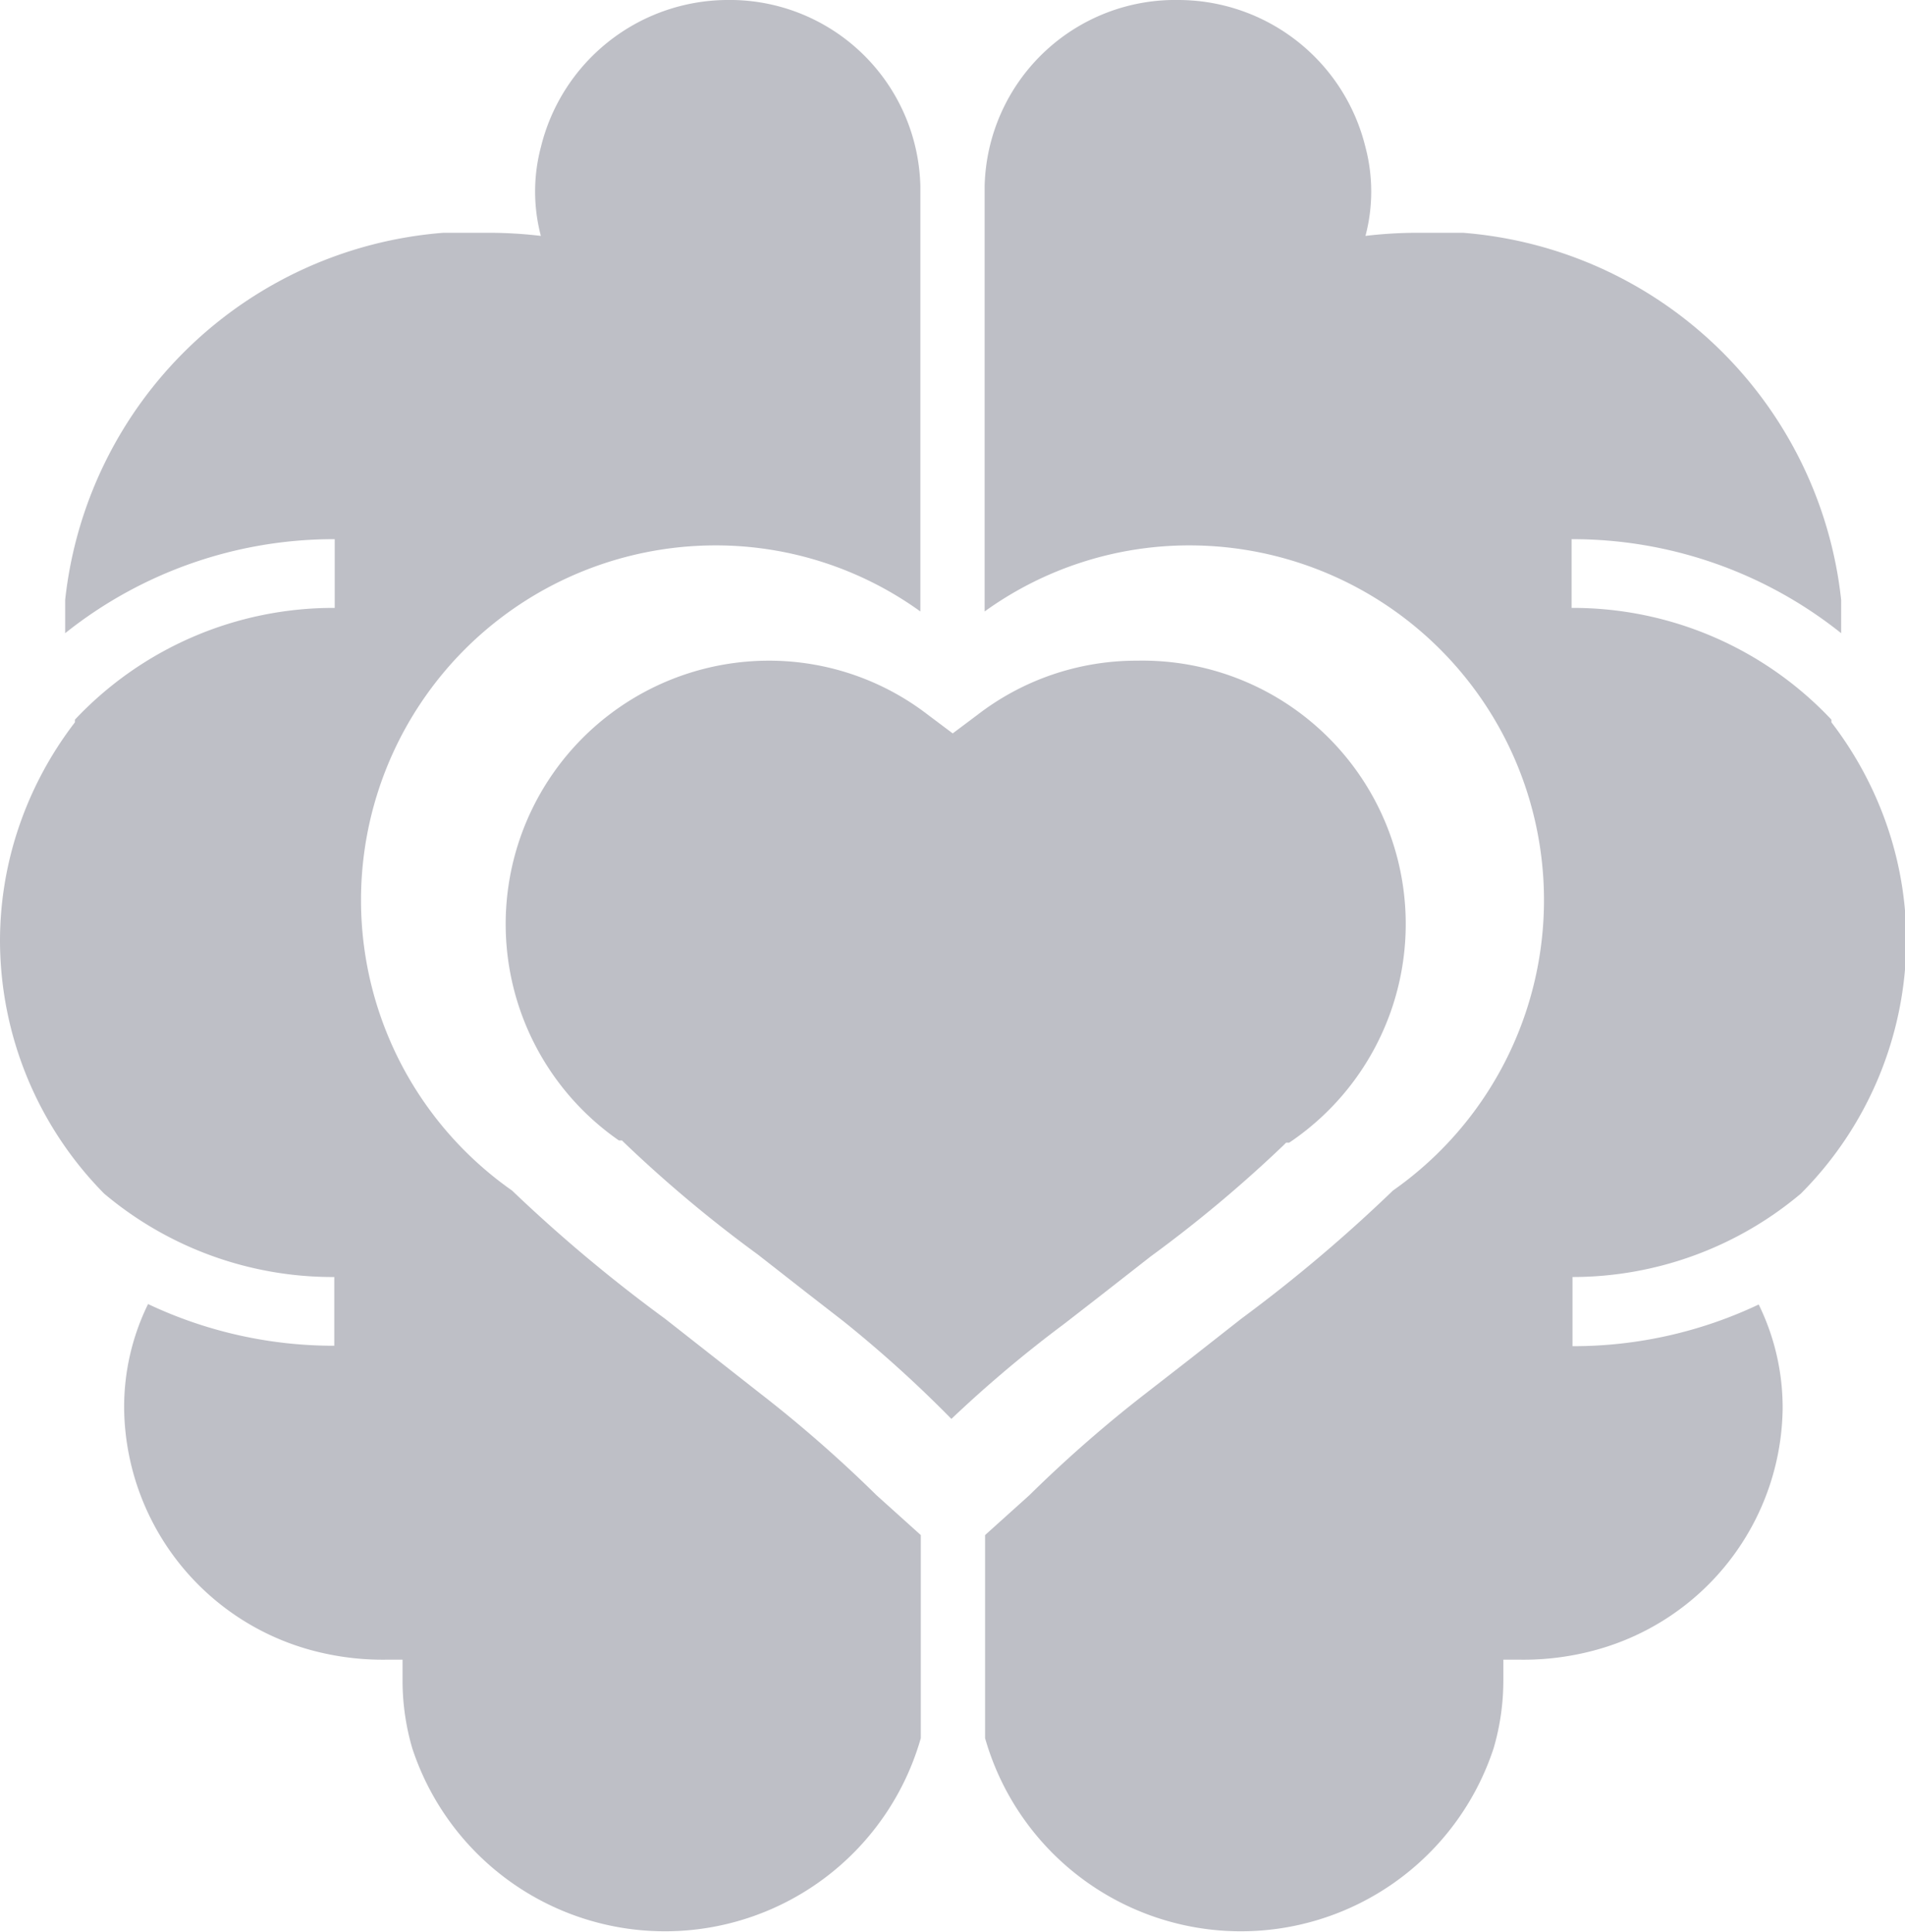 <svg xmlns="http://www.w3.org/2000/svg" width="42.97" height="43.57" viewBox="0 0 42.97 43.57"><path fill="#bebfc6" d="M40.62 26.92a8.14 8.14 0 0 0 2.38-5.7 8 8 0 0 0-.37-2.4 8.2 8.2 0 0 0-1.32-2.53v-.06a8 8 0 0 0-5.86-2.52v-1.55a9.71 9.71 0 0 1 6.08 2.12v-.75A9.31 9.31 0 0 0 33 5.25h-1a10 10 0 0 0-1.2.07 3.91 3.91 0 0 0 0-2A4.35 4.35 0 0 0 26.59 0a4.3 4.3 0 0 0-4.38 4.2v9.59a7.89 7.89 0 0 1 4.63-1.49 8 8 0 0 1 4.58 14.55A34.37 34.37 0 0 1 28 29.74l-1.21.95-.94.73a29.63 29.63 0 0 0-2.63 2.3l-1 .9v4.58a6 6 0 0 0 11.47.23 5.42 5.42 0 0 0 .22-1.54v-.46h.37a6.16 6.16 0 0 0 1.72-.22 5.72 5.72 0 0 0 4.21-5.43 5.28 5.28 0 0 0-.54-2.36 9.78 9.78 0 0 1-4.2.94V28.8a8 8 0 0 0 5.15-1.88zM2.35 26.92A8.14 8.14 0 0 1 0 21.22a8 8 0 0 1 .37-2.4 8.2 8.2 0 0 1 1.32-2.53v-.06a8 8 0 0 1 5.86-2.52v-1.55a9.71 9.71 0 0 0-6.08 2.12v-.75A9.31 9.31 0 0 1 10 5.25h1a10 10 0 0 1 1.2.07 3.91 3.91 0 0 1 0-2A4.35 4.35 0 0 1 16.38 0a4.3 4.3 0 0 1 4.38 4.2v9.59a7.89 7.89 0 0 0-4.63-1.49 8 8 0 0 0-4.58 14.55A34.37 34.37 0 0 0 15 29.74l1.21.95.93.73a29.6 29.6 0 0 1 2.63 2.3l1 .9v4.58a6 6 0 0 1-11.47.23 5.42 5.42 0 0 1-.22-1.54v-.46h-.36A6.16 6.16 0 0 1 7 37.21a5.72 5.72 0 0 1-4.2-5.44 5.27 5.27 0 0 1 .54-2.36 9.79 9.79 0 0 0 4.2.94V28.8a8 8 0 0 1-5.19-1.88z"/><path fill="#bebfc6" d="M25.65 14.9a5.87 5.87 0 0 0-3.6 1.22l-.56.42-.56-.42a5.87 5.87 0 0 0-3.6-1.22 5.94 5.94 0 0 0-3.37 10.82h.07l.06.06a29.68 29.68 0 0 0 3 2.51l1.1.86.85.66A27.88 27.88 0 0 1 21.46 32 28 28 0 0 1 24 29.86l.85-.66 1.1-.86a29.75 29.75 0 0 0 3-2.51l.06-.06h.07a5.94 5.94 0 0 0-3.43-10.87z"/></svg>